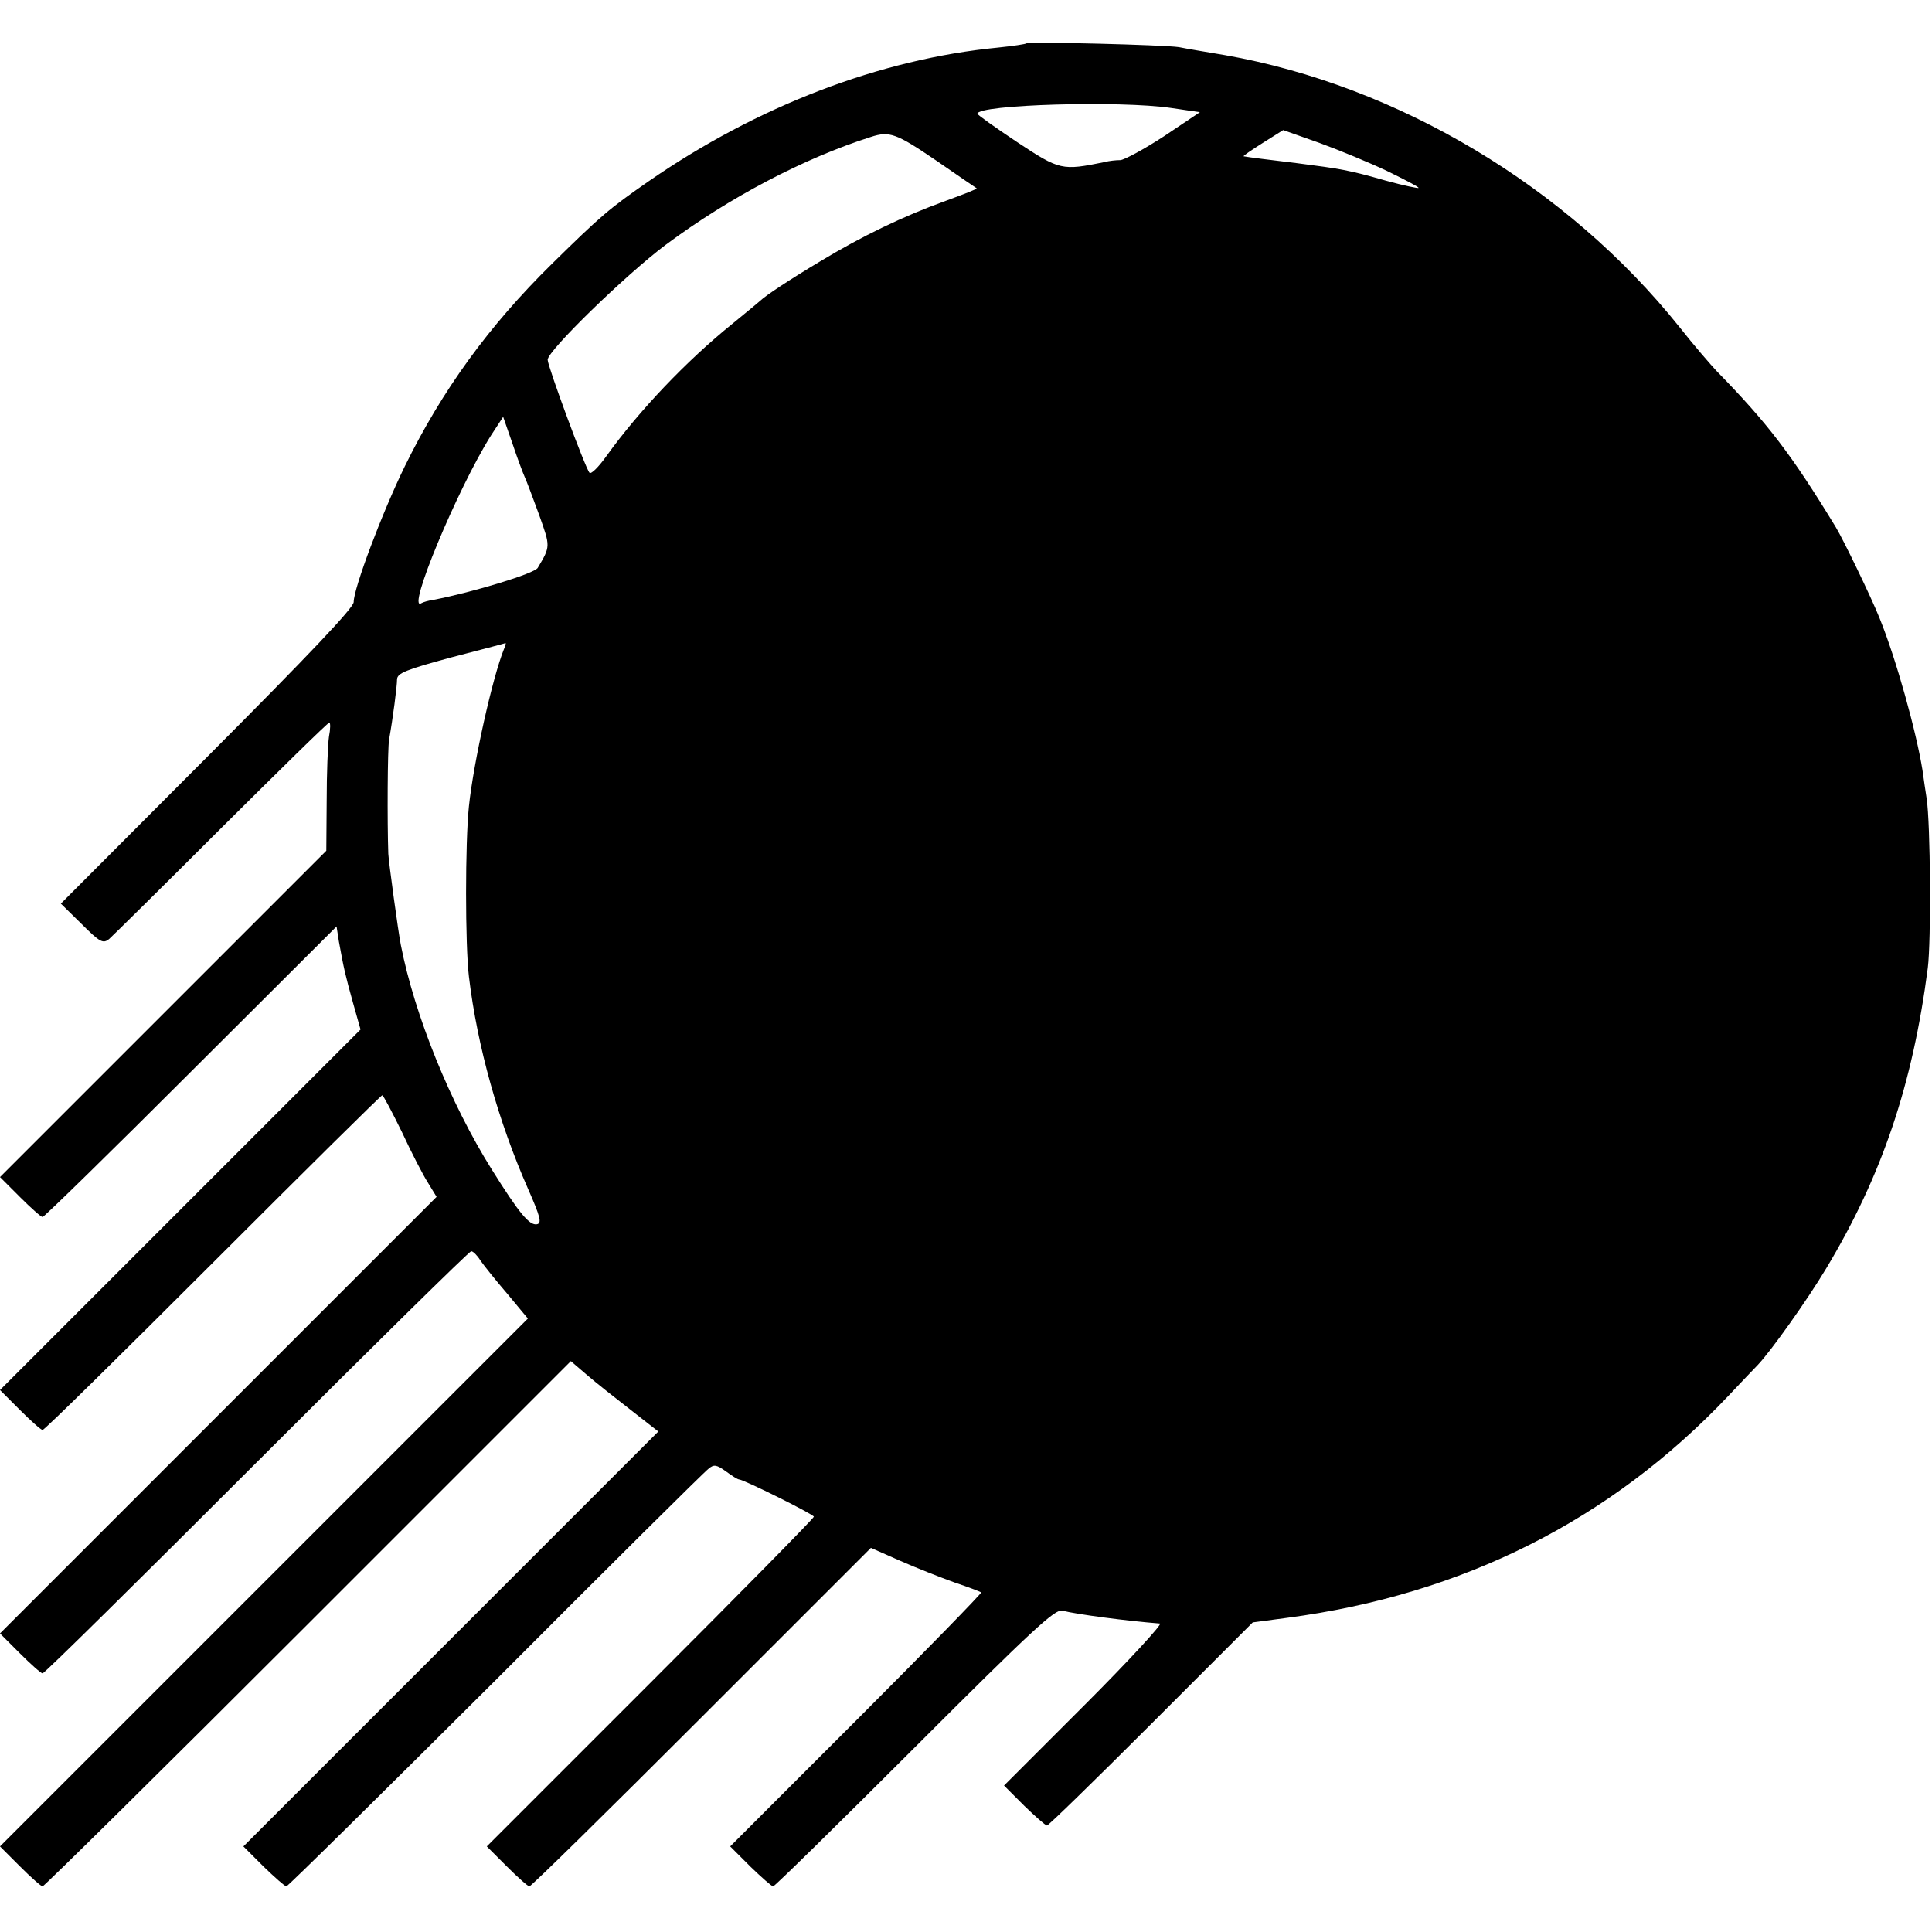 <?xml version="1.0" standalone="no"?>
<!DOCTYPE svg PUBLIC "-//W3C//DTD SVG 20010904//EN"
 "http://www.w3.org/TR/2001/REC-SVG-20010904/DTD/svg10.dtd">
<svg version="1.0" xmlns="http://www.w3.org/2000/svg"
 width="508pt" height="508pt" viewBox="0 0 508 508"
 preserveAspectRatio="xMidYMid meet">
<g transform="translate(0,508) scale(0.1,-0.1)"
fill="#000000" stroke="none">
<path d="M2699 4966 c-2 -2 -35 -7 -74 -11 -311 -30 -634 -154 -920 -352 -102
-71 -124 -89 -253 -216 -167 -164 -290 -334 -388 -534 -60 -123 -134 -320
-134 -356 0 -15 -115 -136 -385 -407 l-385 -386 54 -53 c49 -49 57 -53 73 -40
9 8 142 139 295 292 153 152 280 277 284 277 3 0 3 -17 -1 -37 -3 -21 -6 -97
-6 -169 l-1 -131 -429 -429 -429 -429 52 -52 c29 -29 56 -53 60 -53 4 0 180
172 390 382 l383 382 6 -39 c13 -72 17 -89 37 -161 l20 -71 -474 -474 -474
-474 52 -52 c29 -29 56 -53 60 -53 5 0 206 198 448 440 242 242 442 440 445
440 3 0 26 -44 52 -97 25 -54 56 -114 69 -134 l22 -36 -574 -574 -574 -574 52
-52 c29 -29 56 -53 60 -53 5 0 258 250 563 555 305 305 559 555 564 555 5 0
16 -11 24 -24 9 -13 40 -52 71 -88 l54 -65 -694 -694 -694 -694 52 -52 c29
-29 56 -53 60 -53 4 0 319 311 698 690 l691 691 42 -36 c23 -20 75 -61 115
-92 l73 -57 -545 -545 -546 -546 53 -53 c29 -28 56 -52 60 -52 4 0 251 244
550 542 298 299 550 549 560 556 14 12 21 11 46 -7 16 -12 31 -21 34 -21 12 0
197 -92 197 -98 0 -4 -193 -200 -430 -437 l-430 -430 52 -52 c29 -29 56 -53
60 -53 5 0 208 200 453 445 l445 445 77 -34 c43 -19 107 -44 143 -57 36 -12
67 -24 70 -26 2 -2 -145 -153 -328 -336 l-332 -332 53 -53 c29 -28 56 -52 60
-52 4 0 171 164 372 365 313 313 369 364 388 360 39 -10 169 -27 257 -34 8 0
-81 -97 -198 -214 l-212 -212 53 -53 c29 -28 56 -52 60 -52 4 0 127 120 274
267 l267 267 90 12 c463 61 851 257 1160 583 34 36 68 72 78 82 35 37 129 169
180 254 146 243 227 482 267 790 9 71 7 380 -3 445 -3 19 -8 53 -11 75 -16
100 -69 292 -113 400 -21 53 -95 206 -115 239 -117 192 -180 274 -313 410 -16
17 -61 69 -98 116 -296 370 -741 635 -1195 715 -47 8 -102 17 -121 21 -39 6
-395 15 -401 10z m381 -170 l75 -11 -94 -63 c-52 -34 -104 -62 -115 -63 -12 0
-30 -2 -41 -5 -113 -23 -118 -22 -230 52 -57 38 -105 72 -105 75 0 24 376 35
510 15z m568 -166 c45 -22 82 -41 82 -44 0 -2 -39 6 -86 19 -98 28 -118 31
-234 46 -74 9 -124 15 -140 18 -2 1 20 16 50 35 l54 34 96 -34 c52 -19 132
-52 178 -74z m-1188 29 c58 -40 106 -73 108 -74 2 -2 -35 -16 -81 -33 -111
-40 -221 -93 -330 -159 -82 -49 -145 -91 -157 -103 -3 -3 -36 -30 -75 -62
-119 -96 -245 -228 -331 -348 -20 -28 -40 -48 -44 -43 -11 12 -110 280 -110
297 0 24 206 224 310 302 168 125 364 228 540 284 49 16 67 9 170 -61z m-1080
-834 c5 -11 22 -56 38 -100 29 -82 30 -81 -4 -138 -8 -15 -170 -64 -273 -84
-14 -2 -28 -6 -33 -9 -41 -26 94 299 183 441 l32 49 24 -69 c13 -39 28 -79 33
-90z m-55 -452 c-30 -74 -80 -298 -92 -413 -10 -95 -10 -365 0 -448 22 -184
78 -382 155 -557 33 -75 37 -91 24 -94 -20 -4 -47 29 -119 144 -109 174 -203
406 -239 590 -7 35 -32 219 -33 240 -3 85 -2 276 2 300 10 56 21 140 21 159 1
16 23 25 141 57 77 20 142 37 144 38 2 1 0 -7 -4 -16z"/>
</g>
</svg>
